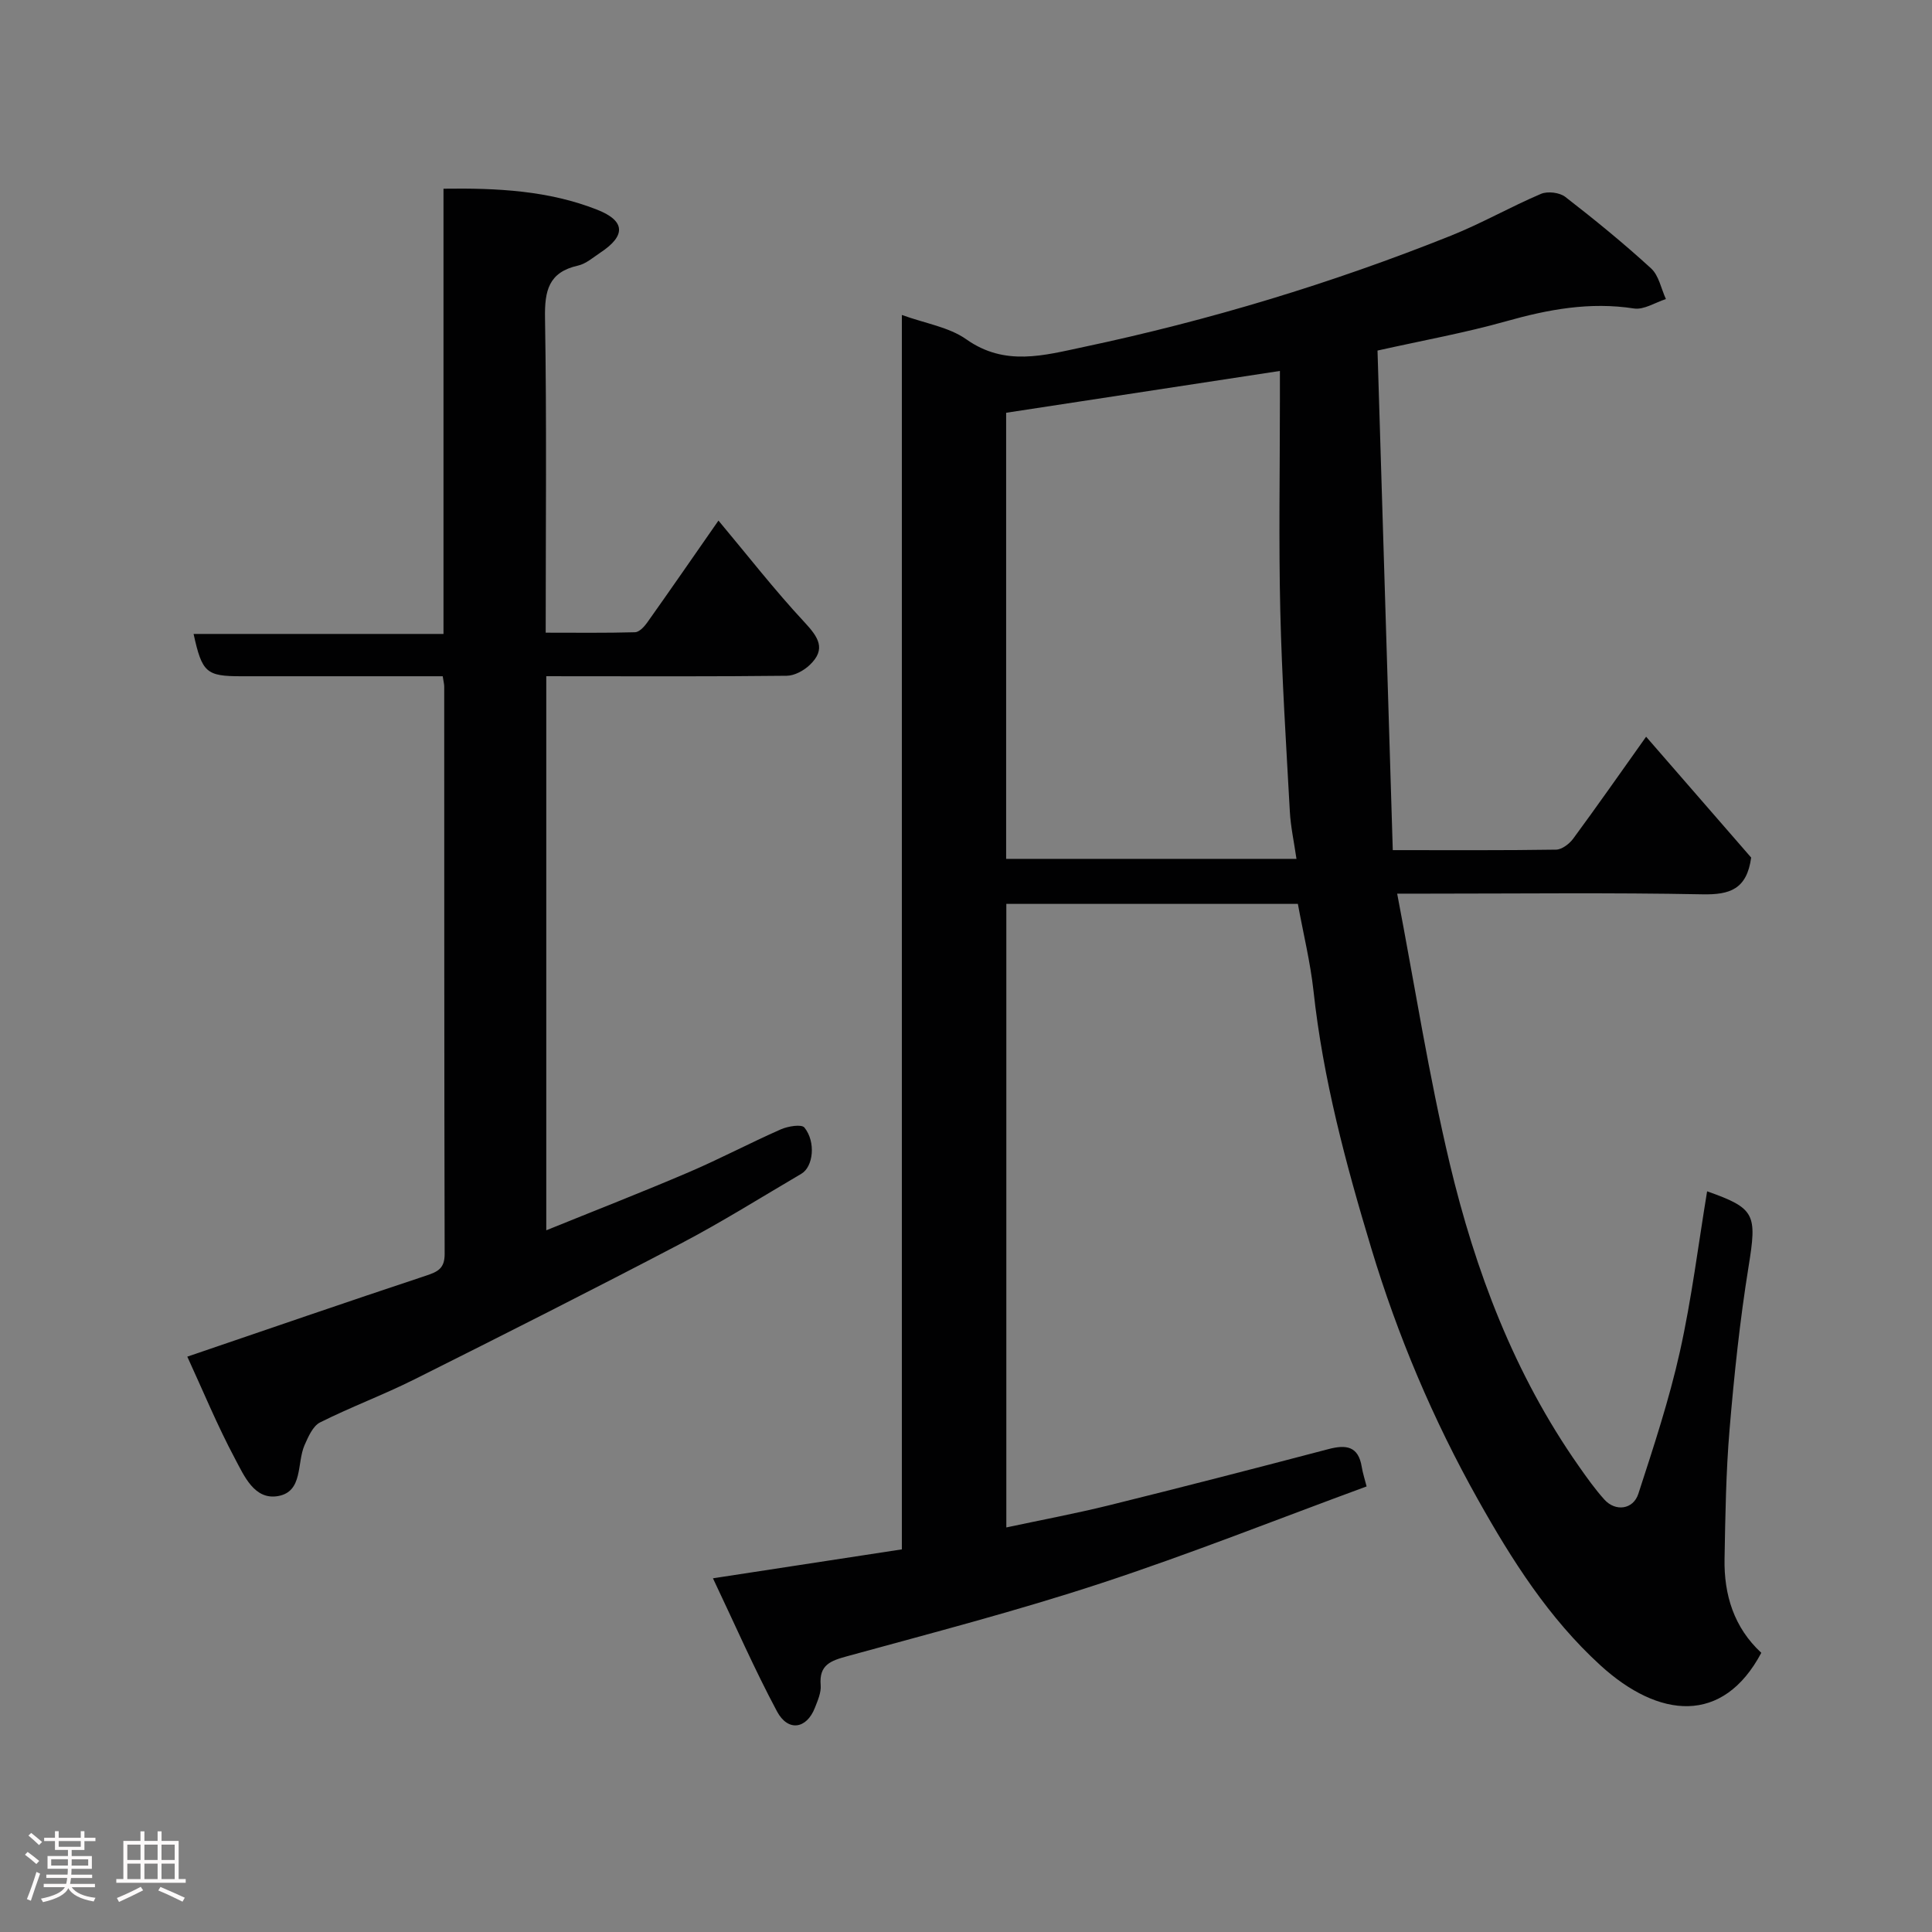 <svg enable-background="new 0 0 400 400" viewBox="0 0 400 400" xmlns="http://www.w3.org/2000/svg"><rect x="0" y="0" width="400" height="400" fill="#808080" stroke="none"/><path d="m5.17 384 .55-.58c.85.61 1.65 1.24 2.4 1.87l-.59.64c-.83-.73-1.62-1.38-2.36-1.93m1.22 9.53-.82-.34c.71-1.76 1.37-3.64 1.98-5.63.24.13.5.25.76.36-.6 1.67-1.24 3.54-1.92 5.61m-.5-13.5.57-.54c.56.44 1.31 1.06 2.26 1.87l-.64.64c-.68-.66-1.41-1.32-2.19-1.97m3.25.46h2.24v-1.36h.77v1.36h4.57v-1.36h.76v1.36h2.28v.69h-2.28v1.84h-2.64v1.26h4.18v2.64h-4.21c0 .45-.02.86-.05 1.21h4.32v.69h-4.38c-.04.34-.1.75-.19 1.22h5.15v.69h-4.82c.87 1.19 2.51 1.92 4.93 2.19-.17.31-.3.57-.37.76-2.77-.49-4.52-1.41-5.26-2.76-.56 1.26-2.3 2.23-5.24 2.9-.12-.24-.26-.48-.43-.72 2.73-.55 4.38-1.34 4.96-2.38h-4.38v-.69h4.65c.1-.38.17-.79.21-1.22h-4.32v-.69h4.4c.03-.34.05-.75.05-1.21h-4.2v-2.64h4.23v-1.26h-2.69v-1.84h-2.24zm1.46 4.46v1.29h3.45c.01-.4.02-.57.01-.53v-.32-.45h-3.46zm1.55-2.59h4.57v-1.19h-4.57zm6.11 2.59h-3.42v.77c-.02.19-.01.37-.02.53h3.44z" fill="#fcfafa"/><path d="m32.63 379.16h.82v1.98h3.54v7.89h1.46v.78h-14.37v-.78h1.46v-7.89h3.54v-1.98h.82v1.98h2.73zm-3.49 11.48.5.73c-1.61.82-3.28 1.63-5 2.41-.13-.27-.28-.55-.44-.82 1.75-.72 3.4-1.49 4.94-2.32m-2.78-5.55h2.73v-3.18h-2.73zm0 3.95h2.73v-3.2h-2.73zm3.54-3.95h2.73v-3.18h-2.73zm0 3.95h2.73v-3.2h-2.73zm7.89 4.68c-1.84-.92-3.51-1.7-5.02-2.32l.45-.73c1.89.8 3.57 1.55 5.04 2.23zm-1.62-11.81h-2.73v3.18h2.73zm-2.73 7.13h2.73v-3.2h-2.73z" fill="#fcfafa"/><g fill="#010102"><path d="m268.71 187.14c-20.4 0-40.21 0-60.36 0v129.1c7.2-1.54 14.32-2.87 21.33-4.6 15.15-3.75 30.27-7.65 45.37-11.62 3.65-.96 6.18-.62 6.88 3.66.2 1.26.61 2.49 1.01 4.07-18.35 6.74-36.5 13.97-55.03 20.06-17.29 5.69-34.94 10.27-52.5 15.09-3.42.94-5.86 1.77-5.5 6 .13 1.52-.61 3.18-1.2 4.69-1.71 4.38-5.56 5-7.84.74-4.71-8.81-8.71-18-13.26-27.56 13.92-2.13 26.31-4.03 39.11-5.99 0-84.86 0-169.77 0-255.57 4.9 1.77 9.76 2.51 13.34 5.04 8.02 5.67 16.11 3.32 24.29 1.59 26-5.5 51.36-13.17 76.03-23.04 6.36-2.54 12.35-5.98 18.66-8.66 1.38-.59 3.86-.29 5.03.62 6.1 4.72 12.09 9.61 17.77 14.81 1.61 1.47 2.08 4.2 3.07 6.35-2.21.7-4.55 2.26-6.6 1.95-9.14-1.42-17.79.19-26.54 2.66-8.41 2.37-17.04 3.92-26.57 6.05 1.05 34.38 2.1 68.63 3.16 103.43 11.93 0 22.87.07 33.81-.1 1.21-.02 2.74-1.19 3.54-2.27 4.93-6.69 9.69-13.5 15.1-21.11 7.5 8.62 14.79 17.02 21.75 25.02-.9 6.6-4.47 7.71-10.03 7.61-18.99-.37-37.99-.14-56.99-.14-1.78 0-3.56 0-6.27 0 3.66 19.11 6.55 37.66 10.88 55.87 5.31 22.28 13.37 43.62 26.68 62.6 1.68 2.4 3.39 4.82 5.35 6.99 2.27 2.52 5.95 2.08 7.02-1.2 3.16-9.72 6.38-19.47 8.6-29.42 2.44-10.95 3.81-22.14 5.64-33.21 10.02 3.53 10.33 4.76 8.58 15.6-1.8 11.15-2.98 22.42-3.93 33.68-.75 8.9-.88 17.86-1.04 26.79-.14 7.48 1.95 14.24 7.61 19.48-7.94 14.94-21.21 13.64-33.33 2.57-10.67-9.75-18.29-21.74-25.33-34.29-9.3-16.57-16.63-33.93-22.09-52.03-5.27-17.46-10-35.09-11.97-53.34-.66-5.96-2.11-11.83-3.23-17.97zm-.29-9.32c-.53-3.64-1.2-6.68-1.37-9.76-.76-13.85-1.65-27.7-1.98-41.56-.34-14.47-.08-28.96-.08-43.44 0-1.94 0-3.89 0-6.26-19.33 2.95-37.99 5.8-56.68 8.66v92.36z"/><path d="m113.1 140v114.72c10-4.06 19.81-7.88 29.49-12.02 6.45-2.76 12.67-6.06 19.1-8.89 1.46-.64 4.27-1.1 4.86-.36 2.41 3 1.82 8.12-.63 9.56-8.3 4.87-16.47 10-24.99 14.47-18.26 9.57-36.66 18.86-55.1 28.09-6.41 3.21-13.17 5.72-19.57 8.93-1.49.75-2.44 2.97-3.21 4.71-1.62 3.69-.27 9.59-5.45 10.53-4.93.89-7.05-4.19-8.94-7.72-3.67-6.88-6.65-14.12-9.88-21.14 16.73-5.7 33.02-11.33 49.37-16.75 2.47-.82 3.92-1.48 3.91-4.52-.1-39.16-.07-78.31-.09-117.47 0-.48-.13-.96-.31-2.13-3.53 0-7.12 0-10.72 0-10.33 0-20.66 0-30.99 0-7.24 0-8.11-.74-9.87-8.76h51.74c0-30.88 0-61.26 0-92.18 11.21-.16 21.8.4 31.82 4.35 5.91 2.33 5.93 5.41.65 8.89-1.49.99-2.97 2.31-4.63 2.68-6.09 1.37-6.92 5.21-6.82 10.86.36 21.47.14 42.96.14 65.14 6.31 0 12.4.08 18.49-.09.85-.02 1.88-1.1 2.48-1.94 4.82-6.79 9.55-13.64 14.8-21.18 5.99 7.15 11.58 14.35 17.76 20.99 2.89 3.11 4.64 5.6 1.11 8.93-1.22 1.15-3.12 2.19-4.72 2.21-14.66.17-29.32.1-43.99.1-1.78-.01-3.58-.01-5.81-.01z"/></g></svg>